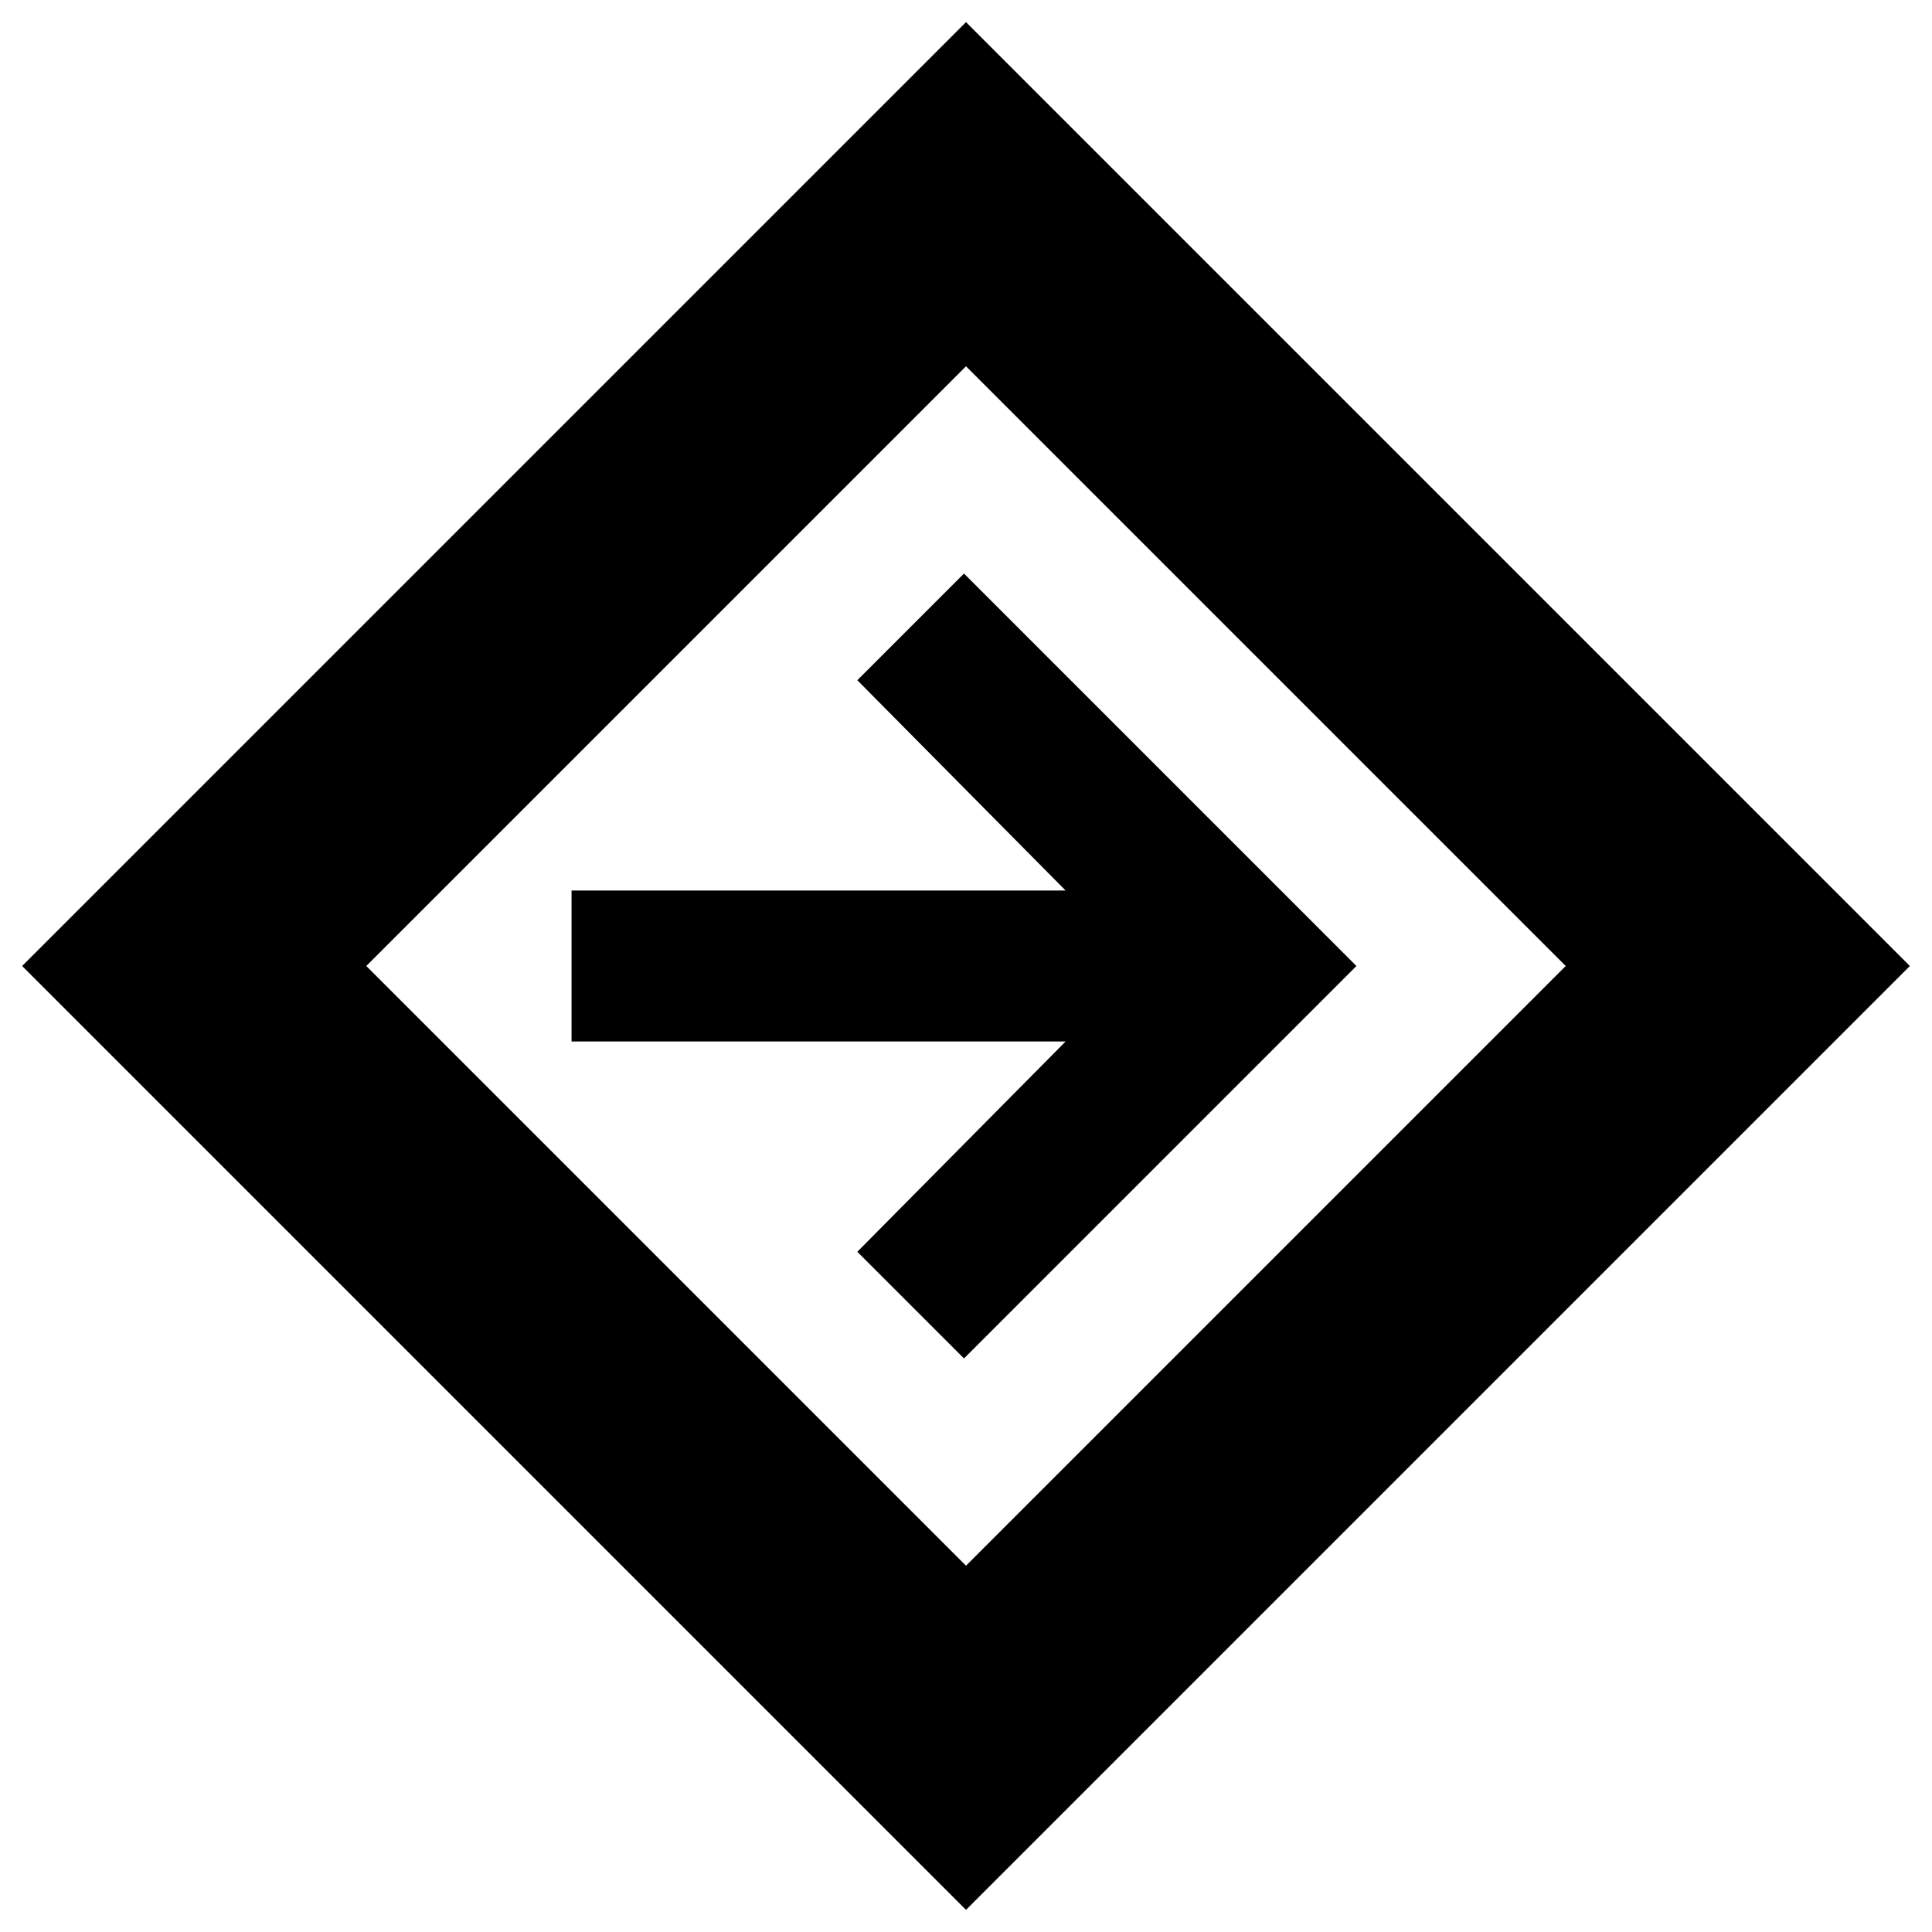 <svg xmlns="http://www.w3.org/2000/svg" height="24" viewBox="0 -960 960 960" width="24"><path d="M480-11 11-480l469-469 469 469L480-11Zm0-171 298-298-298-298-298 298 298 298Zm-1-103 195-195-195-195-53 53 103.5 104.5H284v75h245.5L426-338l53 53Zm1-195Z"/></svg>